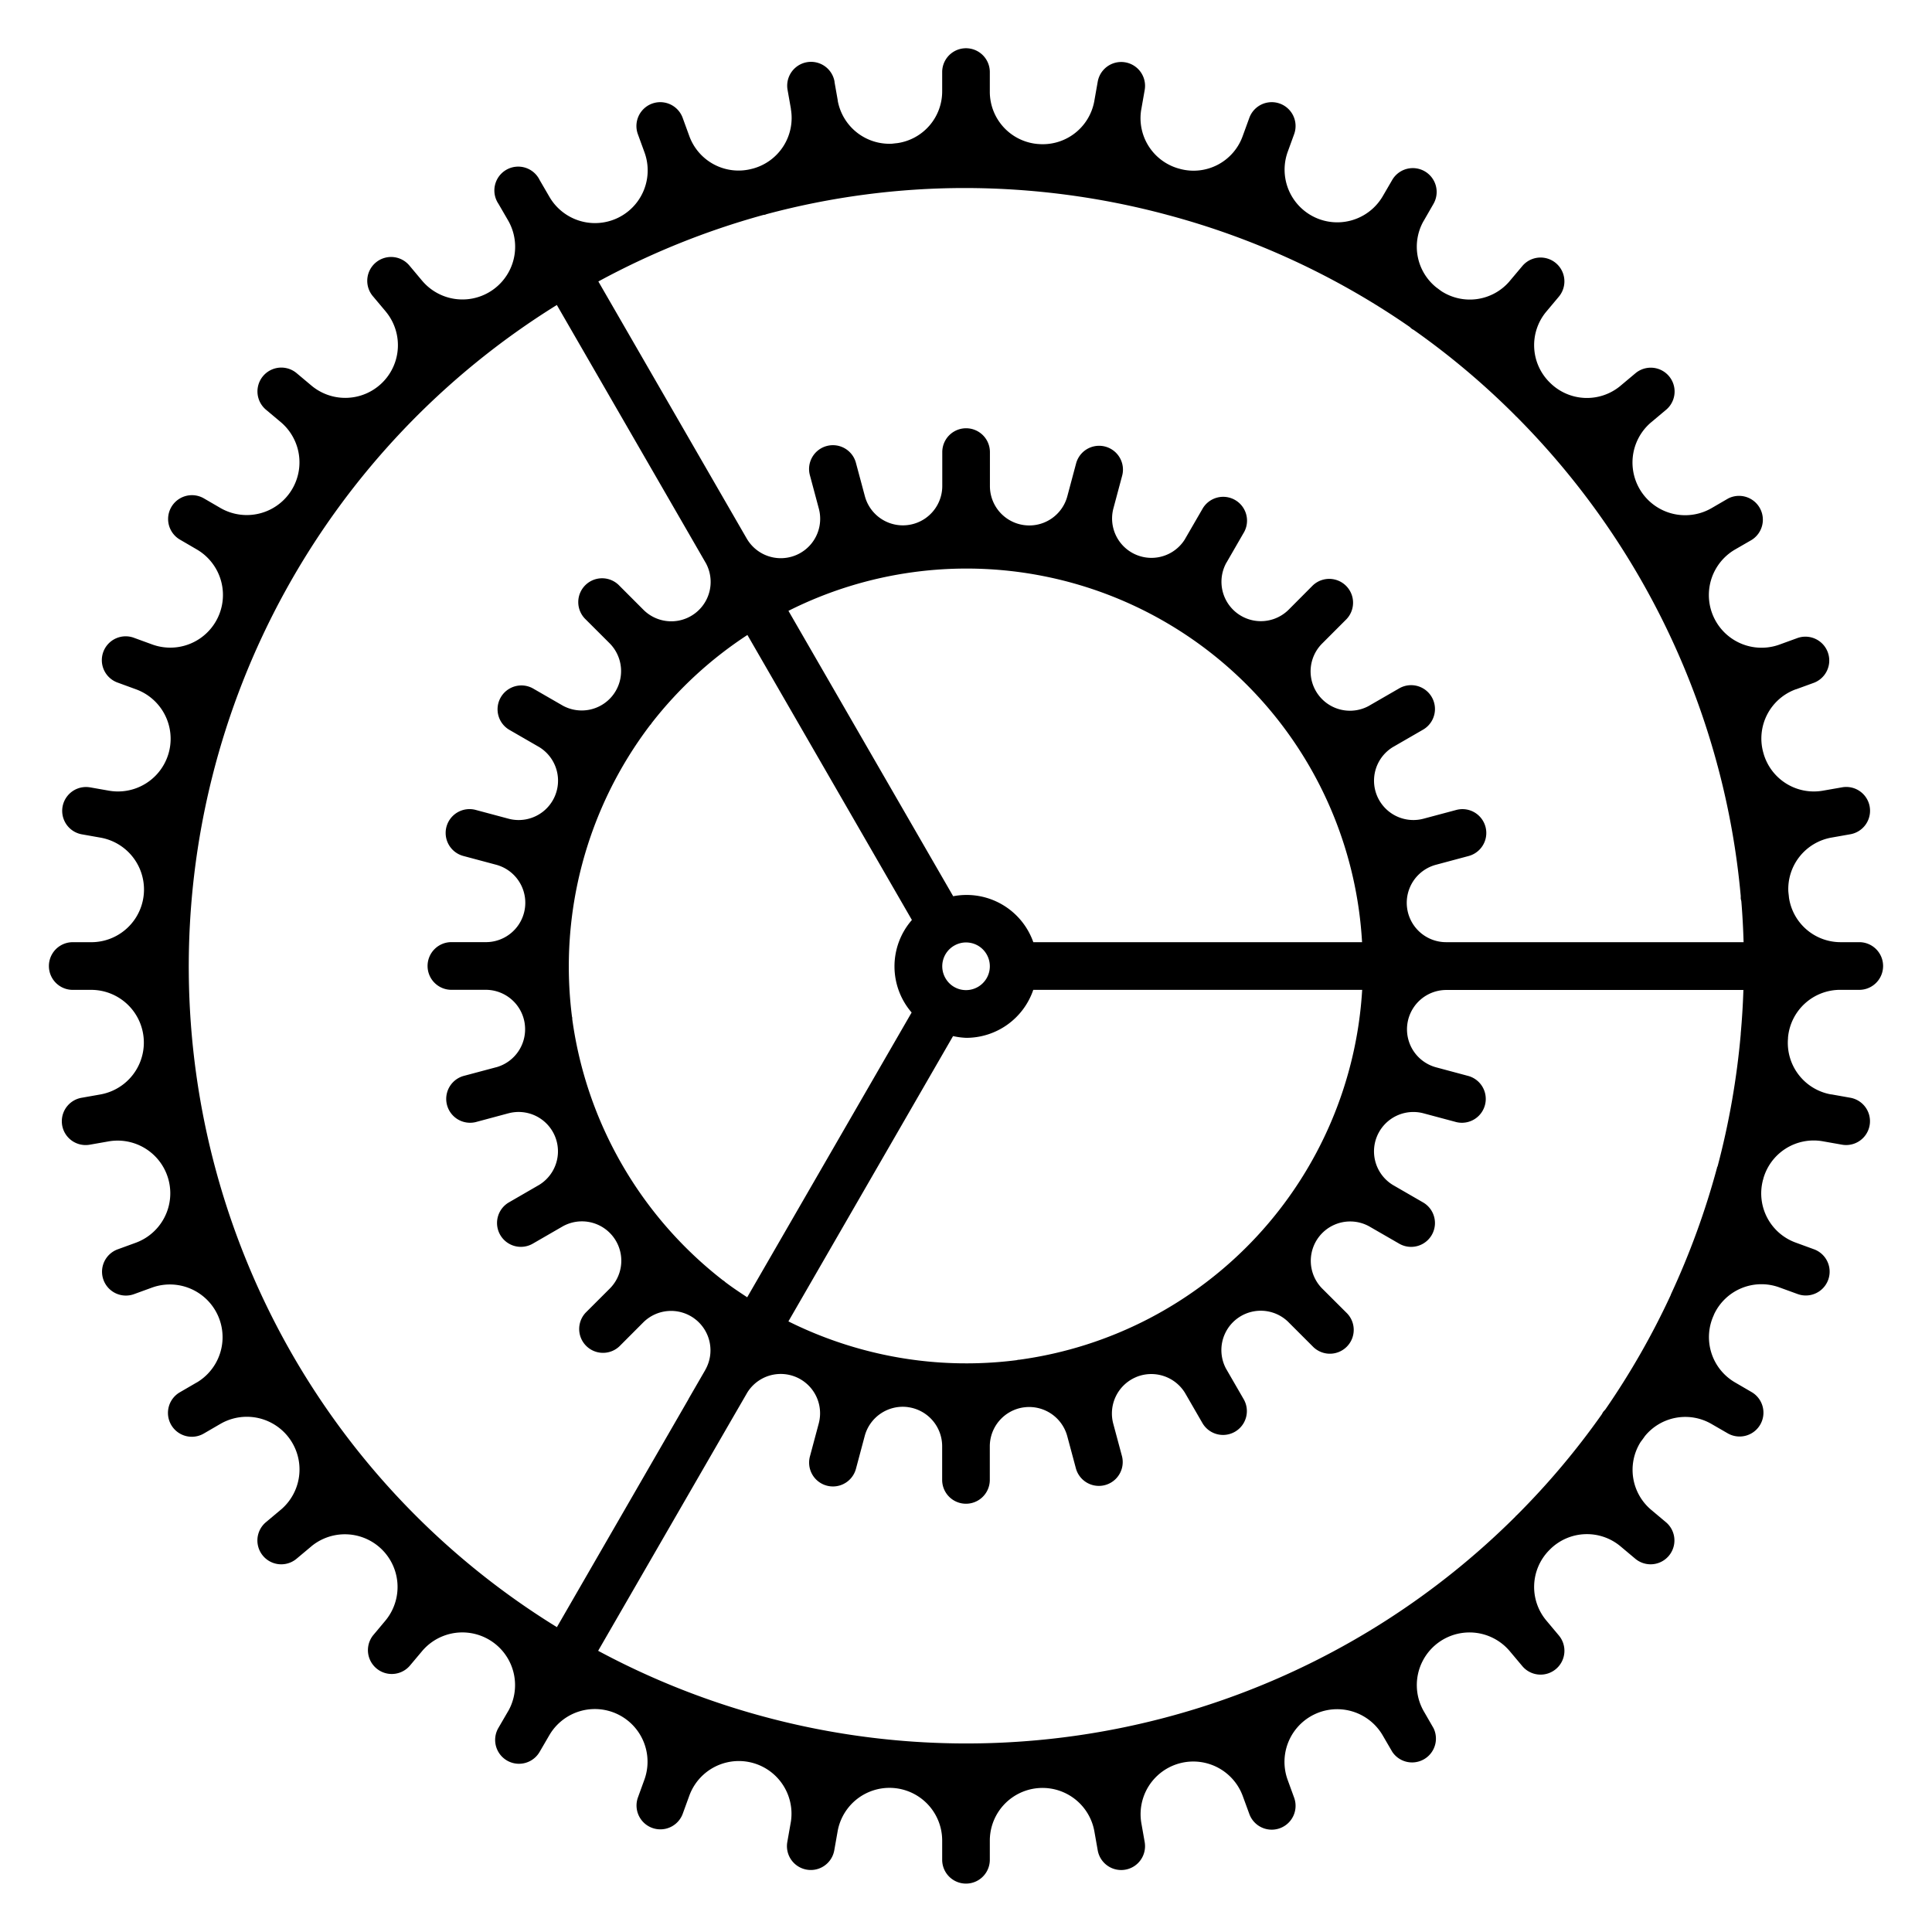 <svg xmlns="http://www.w3.org/2000/svg" data-name="Layer 1" viewBox="0 0 100 100" x="0px" y="0px"><path d="M95.27,51.234h1a1.234,1.234,0,0,0,0-2.467h-.99a2.7,2.7,0,0,1-2.682-2.3c-.009-.107-.024-.213-.034-.32A2.706,2.706,0,0,1,94.8,43.353l.973-.172a1.234,1.234,0,0,0,1.02-1.215,1.3,1.3,0,0,0-.018-.214,1.231,1.231,0,0,0-1.43-1l-.973.17a2.709,2.709,0,0,1-3.1-1.952l-.016-.06a2.71,2.71,0,0,1,1.693-3.231l.01,0,.934-.34a1.234,1.234,0,0,0-.846-2.318l-.927.337-.018.007a2.727,2.727,0,0,1-2.324-4.906c.012-.007.026-.014.038-.022h0l.84-.485.021-.013A1.234,1.234,0,0,0,89.452,25.8l-.86.5-.041.023a2.727,2.727,0,0,1-3.113-4.443c.012-.011.025-.021.039-.032l.759-.637a1.234,1.234,0,0,0-1.586-1.891l-.765.641-.033.028a2.709,2.709,0,0,1-3.609-.165c-.02-.02-.041-.039-.06-.059a2.709,2.709,0,0,1-.176-3.6c.014-.017.029-.033.042-.05l.636-.759a1.233,1.233,0,0,0-1.89-1.585l-.639.759c-.014.016-.026.032-.039.048a2.707,2.707,0,0,1-3.5.5c-.092-.064-.18-.134-.272-.2a2.7,2.7,0,0,1-.673-3.416c.009-.016.02-.031.029-.048l.495-.861h0a1.234,1.234,0,0,0-2.138-1.234l-.5.859-.032.052A2.726,2.726,0,0,1,66.644,7.88l.34-.935A1.234,1.234,0,1,0,64.665,6.1l-.342.939a2.7,2.7,0,0,1-3.236,1.706l-.031-.01-.03-.007A2.709,2.709,0,0,1,59.065,5.7c.005-.021.008-.042.012-.063l.172-.979v0a1.234,1.234,0,0,0-2.431-.43l-.174.985c0,.021-.006.04-.011.061a2.711,2.711,0,0,1-2.909,2.179h-.01A2.712,2.712,0,0,1,51.233,4.73v-1a1.233,1.233,0,0,0-2.466,0v.989A2.705,2.705,0,0,1,46.44,7.409c-.093.008-.185.021-.278.03a2.719,2.719,0,0,1-2.8-2.222l0-.022-.167-.946,0-.028a1.234,1.234,0,0,0-2.431.429l.172.974,0,.022a2.715,2.715,0,0,1-1.963,3.079l-.045.011A2.712,2.712,0,0,1,35.674,7.03L35.335,6.1a1.234,1.234,0,0,0-2.319.845l.34.933a2.727,2.727,0,0,1-4.924,2.3l-.5-.86A1.234,1.234,0,1,0,25.8,10.549l.5.862a2.728,2.728,0,0,1-4.441,3.13.08.08,0,0,0-.015-.017l-.628-.749-.009-.01a1.234,1.234,0,1,0-1.89,1.586l.641.763.009.012a2.726,2.726,0,0,1-3.854,3.826l-.759-.637a1.234,1.234,0,0,0-1.587,1.891l.759.637a2.727,2.727,0,0,1-3.086,4.468c-.009,0-.017-.01-.026-.015l-.861-.5a1.234,1.234,0,0,0-1.235,2.137l.858.5.032.019a2.727,2.727,0,0,1-2.324,4.907l-.935-.341A1.234,1.234,0,1,0,6.1,35.335l.938.343a2.726,2.726,0,0,1-1.407,5.246l-.976-.172H4.651a1.234,1.234,0,0,0-.43,2.43l.982.174a2.727,2.727,0,0,1-.473,5.412h-1a1.234,1.234,0,0,0,0,2.467h.99A2.728,2.728,0,0,1,5.2,56.648l-.973.172A1.233,1.233,0,0,0,3.2,58.035a1.306,1.306,0,0,0,.018.214,1.233,1.233,0,0,0,1.43,1l.973-.171h0a2.727,2.727,0,0,1,1.4,5.249l-.928.338a1.234,1.234,0,0,0,.845,2.319l.934-.34a2.728,2.728,0,0,1,2.336,4.9l-.04.021-.86.5h0A1.234,1.234,0,0,0,10.548,74.2l.86-.5.041-.023a2.727,2.727,0,0,1,3.113,4.443l-.039.032-.759.637a1.234,1.234,0,0,0,1.586,1.891l.765-.641c.01-.009.021-.019.033-.028a2.727,2.727,0,0,1,3.8,3.873l-.634.757,0,0a1.234,1.234,0,0,0,1.89,1.586l.637-.758a2.728,2.728,0,0,1,4.476,3.076l-.023.037-.5.86,0,0a1.234,1.234,0,0,0,2.138,1.233l.5-.859a.423.423,0,0,0,.024-.04,2.727,2.727,0,0,1,4.9,2.333l-.34.936a1.234,1.234,0,0,0,2.319.844l.342-.94A2.727,2.727,0,0,1,40.935,94.3c-.005.022-.008.043-.012.064l-.172.978v0a1.234,1.234,0,0,0,2.431.429l.174-.986a.559.559,0,0,1,.011-.059,2.727,2.727,0,0,1,5.4.536v1a1.233,1.233,0,0,0,2.466,0v-.988a2.727,2.727,0,0,1,5.413-.475l.172.975a1.234,1.234,0,0,0,2.449-.214,1.3,1.3,0,0,0-.018-.214l-.172-.975a2.728,2.728,0,0,1,5.249-1.406l.339.927v0a1.234,1.234,0,0,0,2.319-.845l-.34-.934A2.727,2.727,0,0,1,71.555,89.8l.012.021.5.859,0,0A1.234,1.234,0,0,0,74.2,89.451l-.495-.859a.128.128,0,0,1-.015-.025,2.726,2.726,0,0,1,4.464-3.092l.641.763a1.234,1.234,0,0,0,1.89-1.588l-.637-.76a2.706,2.706,0,0,1,.117-3.629l.089-.09a2.707,2.707,0,0,1,3.635-.123l.759.637a1.234,1.234,0,0,0,1.587-1.89l-.759-.637a2.706,2.706,0,0,1-.56-3.518c.074-.1.152-.2.224-.308a2.7,2.7,0,0,1,3.422-.642.174.174,0,0,1,.026.015l.835.482.026.015a1.234,1.234,0,0,0,1.235-2.136l-.858-.5-.031-.018a2.711,2.711,0,0,1-1.083-3.491l0-.009a2.706,2.706,0,0,1,3.4-1.408l.915.333.02.007a1.233,1.233,0,1,0,.843-2.318l-.938-.343a2.709,2.709,0,0,1-1.712-3.2c0-.021.012-.041.018-.062s.01-.042.015-.063a2.707,2.707,0,0,1,3.059-1.924l.028.005.981.173a1.233,1.233,0,1,0,.431-2.429l-.985-.175-.026,0a2.71,2.71,0,0,1-2.214-2.9l0-.038A2.71,2.71,0,0,1,95.27,51.234Zm-6.395,9.185c0,.015,0,.031-.008.046a40.661,40.661,0,0,1-2.386,6.543l0,.007,0,.007A39.969,39.969,0,0,1,83.1,72.943c-.04.053-.089.094-.128.149-.025.036-.039.077-.064.114a39.7,39.7,0,0,1-4.4,5.222c-.013.013-.028.021-.041.034s-.024.032-.039.047A40.264,40.264,0,0,1,30.96,85.445l6.805-11.786v0l.88-1.52.022-.04a2.037,2.037,0,0,1,3.71,1.584l-.455,1.7a1.211,1.211,0,0,0-.042.319,1.233,1.233,0,0,0,2.425.319l.454-1.7a2.041,2.041,0,0,1,2.215-1.492l.048.008a2.042,2.042,0,0,1,1.744,2.011V76.6a1.233,1.233,0,0,0,2.466,0V74.85a2.04,2.04,0,0,1,1.723-2l.106-.013a2.043,2.043,0,0,1,2.178,1.491l.454,1.693a1.234,1.234,0,0,0,2.383-.64l-.455-1.694a2.042,2.042,0,0,1,1.165-2.4l.042-.019a2.047,2.047,0,0,1,2.5.816q.014.026.03.051l.878,1.52a1.233,1.233,0,0,0,2.137-1.232L63.493,70.9c-.009-.018-.02-.034-.03-.051a2.038,2.038,0,0,1,3.208-2.435l.027.028,1.241,1.241a1.234,1.234,0,1,0,1.744-1.745L68.442,66.7l-.026-.026a2.038,2.038,0,0,1,2.472-3.187l.013.008,1.523.878a1.233,1.233,0,1,0,1.232-2.137l-1.52-.878-.015-.008a2.038,2.038,0,0,1,1.559-3.725l1.7.455a1.234,1.234,0,0,0,.639-2.383l-1.7-.456a2.037,2.037,0,0,1,.527-4H90.238q-.036,1.125-.138,2.251l0,.019a.121.121,0,0,1,0,.019,40.722,40.722,0,0,1-1.2,6.851C88.887,60.389,88.879,60.4,88.875,60.419Zm-49.289-49.3c.034-.009.063-.027.1-.037A39.732,39.732,0,0,1,49.934,9.732a40.493,40.493,0,0,1,10.452,1.381c.011,0,.02.009.031.012s.024,0,.035.006a40.258,40.258,0,0,1,12.5,5.781c.048.036.085.081.135.116.033.023.07.036.1.058a39.757,39.757,0,0,1,5.24,4.416c.01.01.017.023.027.033s.026.019.038.031A40.441,40.441,0,0,1,88.88,39.555c0,.01,0,.02.005.029s.007.015.009.023A39.771,39.771,0,0,1,90.1,46.374c0,.039,0,.076,0,.115,0,.058.025.111.032.169.058.7.095,1.4.116,2.109H74.85a2.038,2.038,0,0,1-.528-4.006l1.694-.454a1.234,1.234,0,0,0-.639-2.384l-1.7.454A2.037,2.037,0,0,1,72.1,38.666l.037-.021,1.52-.878a1.234,1.234,0,0,0-1.235-2.137l-1.52.877-.036.022A2.037,2.037,0,0,1,68.443,33.3l1.241-1.242a1.234,1.234,0,0,0-1.745-1.745L66.7,31.558a2.039,2.039,0,0,1-3.234-2.411c.009-.016.018-.031.029-.047L64.36,27.6l.011-.017a1.234,1.234,0,1,0-2.137-1.234l-.88,1.52-.027.049a2.038,2.038,0,0,1-3.7-1.594l.455-1.7a1.211,1.211,0,0,0,.042-.319,1.234,1.234,0,0,0-2.425-.32l-.454,1.7a2.038,2.038,0,0,1-4.007-.527V23.4a1.233,1.233,0,1,0-2.466,0v1.754a2.038,2.038,0,0,1-4.007.526l-.454-1.692h0a1.234,1.234,0,1,0-2.383.639l.455,1.7a2.038,2.038,0,0,1-3.708,1.589l-.026-.043-.878-1.521h0l-6.8-11.783A40.387,40.387,0,0,1,39.5,11.129C39.529,11.122,39.557,11.122,39.586,11.115Zm13.1,59.269c-.023,0-.044.011-.066.014a20.544,20.544,0,0,1-7.939-.54,20.769,20.769,0,0,1-3.873-1.467L49.33,53.628a3.773,3.773,0,0,0,.681.09,3.665,3.665,0,0,0,3.471-2.484H70.506A20.557,20.557,0,0,1,52.751,70.381C52.729,70.383,52.707,70.381,52.684,70.384ZM15.14,70.128A40.3,40.3,0,0,1,28.822,15.786l6.806,11.789v0l.878,1.522.026.044A2.038,2.038,0,0,1,33.3,31.558l-1.239-1.241h0a1.234,1.234,0,1,0-1.745,1.744L31.557,33.3a2.041,2.041,0,0,1,.2,2.636l-.061.08a2.04,2.04,0,0,1-2.556.513l-.04-.023-1.523-.878a1.234,1.234,0,0,0-1.233,2.137l1.521.878.042.024a2.038,2.038,0,0,1-1.587,3.709l-1.7-.455a1.236,1.236,0,0,0-1.511.872,1.213,1.213,0,0,0-.042.32,1.233,1.233,0,0,0,.914,1.191l1.7.455a2.038,2.038,0,0,1-.527,4.006H23.4a1.234,1.234,0,1,0,0,2.467H25.15a2.04,2.04,0,0,1,2.006,1.726l.012.1a2.04,2.04,0,0,1-1.461,2.177l-.027.006-1.7.454a1.235,1.235,0,0,0,.639,2.385l1.694-.455.03-.007A2.037,2.037,0,0,1,27.9,61.334l-.037.021-1.52.879a1.234,1.234,0,0,0,1.235,2.137l1.52-.878.036-.021A2.038,2.038,0,0,1,31.558,66.7L30.317,67.94a1.234,1.234,0,0,0,1.744,1.745L33.3,68.443a2.039,2.039,0,0,1,2.635-.2l.082.063a2.041,2.041,0,0,1,.513,2.555l-.02.033,0,.007-.874,1.512,0,.008-6.811,11.8A40.011,40.011,0,0,1,15.14,70.128ZM53.484,48.767a3.709,3.709,0,0,0-.275-.6,3.66,3.66,0,0,0-3.872-1.778L40.81,31.617A20.506,20.506,0,0,1,70.5,48.767ZM37.54,66.361c-.021-.016-.036-.036-.057-.052s-.043-.025-.063-.04a20.664,20.664,0,0,1-7.8-13.516c0-.023,0-.045,0-.068s-.012-.045-.015-.068a20.65,20.65,0,0,1,4.039-15.079c.015-.019.035-.034.05-.054s.024-.041.039-.061a20.457,20.457,0,0,1,4.953-4.557L47.2,47.618a3.652,3.652,0,0,0-.014,4.789l-8.511,14.74C38.291,66.894,37.906,66.64,37.54,66.361ZM49.685,51.207a1.22,1.22,0,0,1-.748-.576,1.231,1.231,0,0,1,.449-1.683l0,0A1.228,1.228,0,0,1,50,48.781a1.271,1.271,0,0,1,.322.042,1.221,1.221,0,0,1,.747.575h0a1.234,1.234,0,0,1-1.389,1.808Z"/></svg>